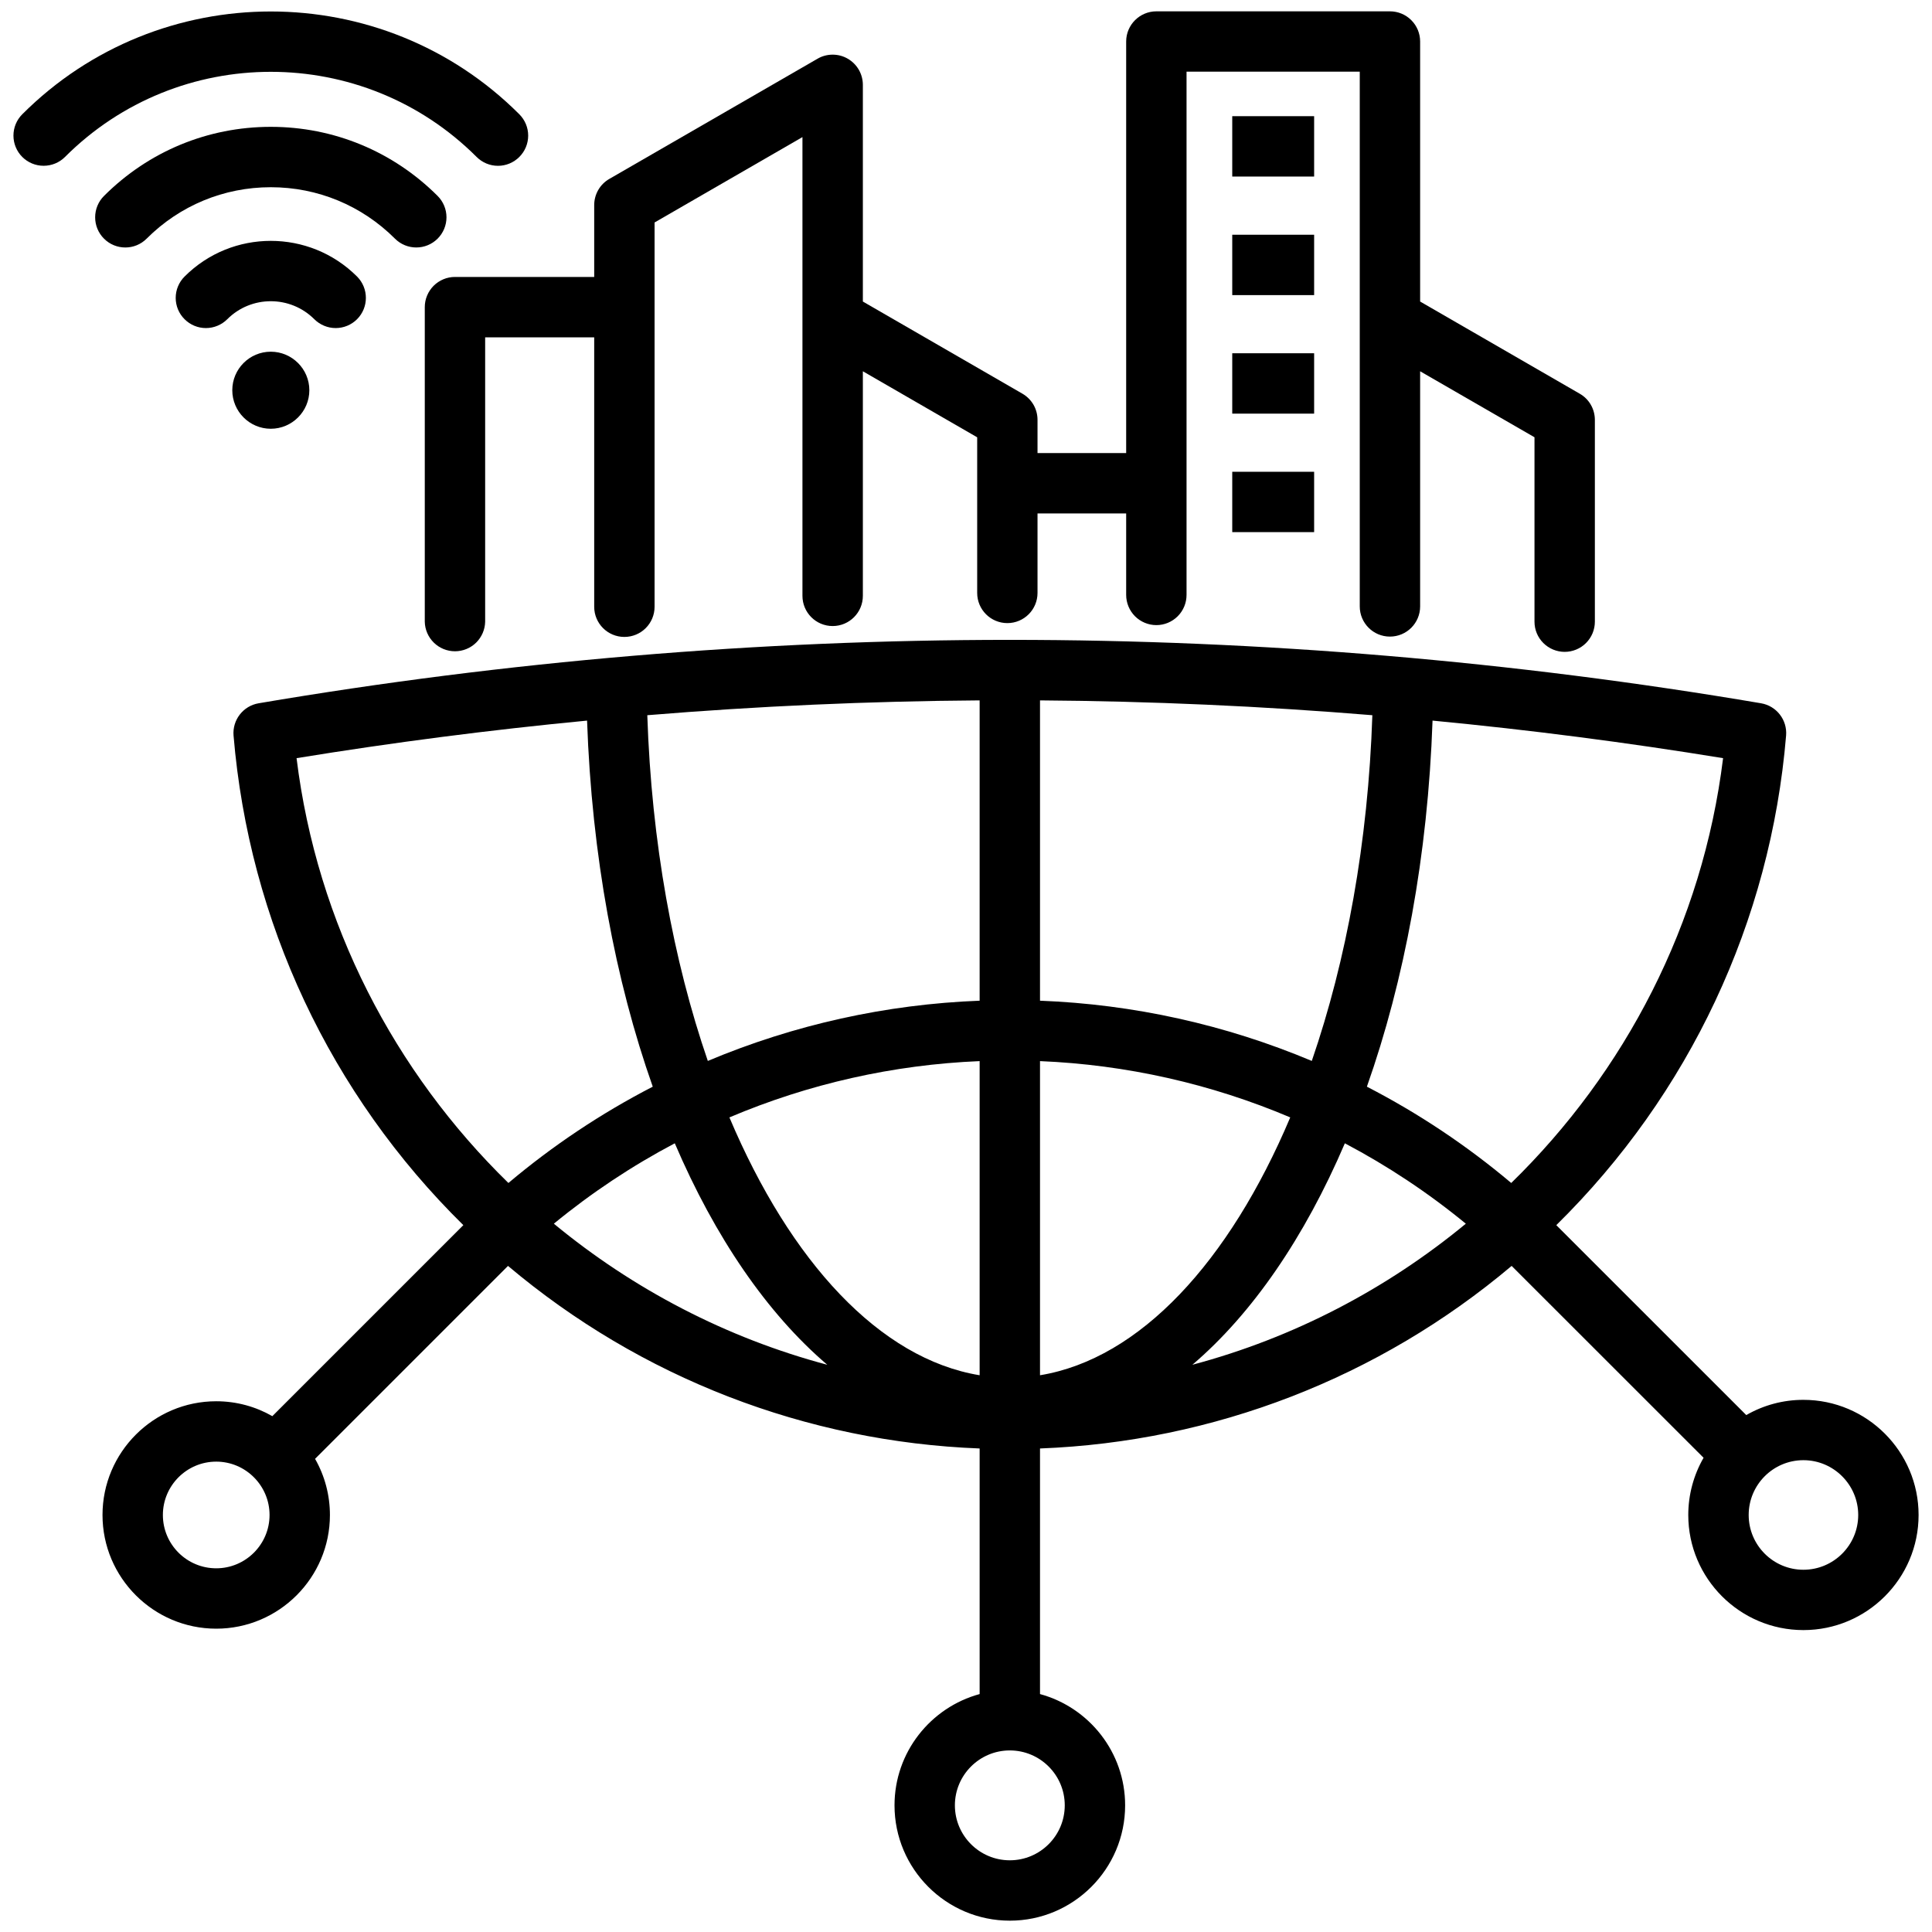 <svg width="52" height="52" viewBox="0 0 52 52" fill="none" xmlns="http://www.w3.org/2000/svg">
<path fill-rule="evenodd" clip-rule="evenodd" d="M42.113 17.545C41.898 17.545 41.691 17.459 41.539 17.307C41.386 17.155 41.301 16.948 41.301 16.733V11.769L38.223 9.993V16.321C38.223 16.77 37.86 17.134 37.41 17.134C36.961 17.134 36.598 16.77 36.598 16.321V1.929H31.936V16.012C31.936 16.227 31.851 16.434 31.698 16.587C31.546 16.739 31.339 16.825 31.124 16.825C30.908 16.825 30.702 16.739 30.549 16.587C30.397 16.434 30.311 16.227 30.311 16.012V13.82H27.925V15.959C27.925 16.407 27.562 16.771 27.113 16.771C26.664 16.771 26.301 16.407 26.301 15.959V11.77L23.224 9.993V16.037C23.224 16.486 22.86 16.85 22.411 16.85C21.962 16.85 21.598 16.486 21.598 16.037V3.69L17.618 5.988V16.331C17.618 16.78 17.255 17.143 16.805 17.143C16.356 17.143 15.993 16.78 15.993 16.331V9.08H13.058V16.733C13.054 16.945 12.966 17.148 12.815 17.297C12.663 17.446 12.458 17.529 12.246 17.529C12.033 17.529 11.829 17.446 11.677 17.297C11.525 17.148 11.437 16.945 11.433 16.733V8.267C11.433 8.16 11.454 8.054 11.495 7.956C11.536 7.857 11.596 7.768 11.671 7.692C11.747 7.617 11.836 7.557 11.935 7.516C12.033 7.475 12.139 7.454 12.246 7.454H15.993V5.519C15.993 5.377 16.031 5.236 16.102 5.113C16.173 4.989 16.276 4.887 16.399 4.816L22.005 1.58C22.128 1.508 22.268 1.471 22.411 1.471C22.554 1.471 22.694 1.508 22.817 1.58C22.941 1.651 23.043 1.754 23.115 1.877C23.186 2.001 23.224 2.141 23.224 2.283V8.116L27.52 10.597C27.643 10.668 27.745 10.771 27.817 10.894C27.888 11.018 27.925 11.158 27.925 11.3V12.194H30.311V1.117C30.311 0.669 30.676 0.305 31.124 0.305H37.41C37.626 0.305 37.833 0.39 37.985 0.543C38.138 0.695 38.223 0.902 38.223 1.117V8.116L42.519 10.597C42.643 10.668 42.746 10.77 42.817 10.894C42.888 11.017 42.926 11.158 42.926 11.3V16.733C42.926 16.839 42.905 16.945 42.864 17.044C42.823 17.142 42.763 17.232 42.688 17.307C42.612 17.383 42.523 17.442 42.424 17.483C42.325 17.524 42.22 17.545 42.113 17.545Z" fill="black"/>
<path fill-rule="evenodd" clip-rule="evenodd" d="M35.37 11.133H33.166V9.508H35.37V11.133ZM35.37 14.322H33.166V12.698H35.37V14.322ZM35.37 4.752H33.166V3.127H35.37V4.752ZM35.37 7.943H33.166V6.318H35.37V7.943Z" fill="black"/>
<path fill-rule="evenodd" clip-rule="evenodd" d="M5.82 42.211C6.611 42.211 7.255 41.567 7.255 40.776C7.255 39.986 6.611 39.34 5.82 39.34C5.028 39.34 4.384 39.984 4.384 40.776C4.384 41.569 5.028 42.211 5.82 42.211ZM25.701 48.591C25.701 49.407 26.364 50.07 27.179 50.07C27.995 50.07 28.658 49.407 28.658 48.591C28.658 47.775 27.995 47.113 27.179 47.113C26.364 47.113 25.701 47.776 25.701 48.591ZM48.539 42.25C49.352 42.25 50.014 41.589 50.014 40.776C50.014 39.964 49.352 39.301 48.539 39.301C47.726 39.301 47.066 39.962 47.066 40.776C47.066 41.59 47.727 42.25 48.539 42.25ZM46.377 20.406C43.787 19.983 41.177 19.646 38.557 19.395C38.431 23.029 37.8 26.386 36.79 29.248C38.178 29.964 39.481 30.834 40.675 31.84C43.737 28.853 45.828 24.866 46.377 20.406ZM13.684 31.84C14.878 30.834 16.181 29.964 17.569 29.248C16.559 26.386 15.928 23.029 15.801 19.395C13.185 19.646 10.577 19.983 7.982 20.406C8.531 24.866 10.623 28.853 13.684 31.84ZM18.162 30.772C19.245 33.302 20.648 35.352 22.266 36.733C19.542 36.008 17.037 34.695 14.907 32.936C15.916 32.107 17.006 31.382 18.162 30.772ZM32.093 36.733C33.711 35.352 35.114 33.302 36.197 30.772C37.353 31.382 38.444 32.107 39.453 32.936C37.322 34.695 34.818 36.008 32.093 36.733ZM27.992 28.56V37.015C30.684 36.573 33.087 33.956 34.727 30.075C32.591 29.169 30.31 28.656 27.992 28.56ZM27.992 26.934V18.851C30.977 18.872 33.961 19.005 36.937 19.25C36.824 22.668 36.238 25.852 35.307 28.555C32.986 27.579 30.508 27.03 27.992 26.934V26.934ZM26.367 26.934C23.851 27.03 21.373 27.579 19.051 28.555C18.121 25.852 17.535 22.668 17.422 19.25C20.398 19.005 23.382 18.872 26.367 18.851V26.934V26.934ZM26.367 37.015V28.56C24.049 28.656 21.768 29.169 19.632 30.075C21.272 33.956 23.677 36.573 26.367 37.015ZM5.82 37.715C6.368 37.715 6.885 37.861 7.33 38.116L12.471 32.975C8.893 29.454 6.704 24.8 6.286 19.797C6.252 19.377 6.544 19 6.96 18.929C13.625 17.796 20.428 17.222 27.18 17.222C33.931 17.222 40.734 17.796 47.4 18.929C47.815 19 48.107 19.377 48.073 19.797C47.657 24.8 45.466 29.454 41.888 32.975L47.001 38.087C47.468 37.818 47.999 37.676 48.539 37.677C50.248 37.677 51.639 39.067 51.639 40.776C51.639 42.486 50.248 43.874 48.539 43.874C46.83 43.874 45.44 42.484 45.44 40.776C45.44 40.236 45.582 39.705 45.852 39.236L40.686 34.072C37.115 37.083 32.667 38.806 27.992 38.986V45.596C29.31 45.954 30.283 47.161 30.283 48.591C30.283 50.303 28.891 51.695 27.18 51.695C25.468 51.695 24.076 50.303 24.076 48.591C24.076 47.161 25.049 45.954 26.367 45.596V38.986C21.692 38.806 17.244 37.083 13.673 34.072L8.48 39.265C8.743 39.725 8.88 40.246 8.88 40.776C8.88 42.463 7.507 43.836 5.82 43.836C4.133 43.836 2.759 42.463 2.759 40.776C2.759 39.089 4.132 37.715 5.82 37.715Z" fill="black"/>
<path fill-rule="evenodd" clip-rule="evenodd" d="M0.6 3.075C4.288 -0.613 10.29 -0.613 13.977 3.075C14.053 3.151 14.113 3.24 14.154 3.339C14.195 3.437 14.216 3.543 14.216 3.65C14.216 3.757 14.195 3.862 14.154 3.961C14.113 4.06 14.053 4.149 13.977 4.225C13.902 4.3 13.812 4.36 13.714 4.401C13.615 4.442 13.51 4.463 13.403 4.463C13.296 4.463 13.191 4.442 13.092 4.401C12.994 4.36 12.904 4.3 12.829 4.225C9.774 1.169 4.803 1.169 1.749 4.225C1.597 4.377 1.39 4.462 1.174 4.462C0.959 4.462 0.752 4.377 0.6 4.225C0.447 4.072 0.362 3.865 0.362 3.65C0.362 3.434 0.447 3.228 0.6 3.075ZM8.326 10.503C8.326 11.074 7.86 11.54 7.288 11.54C6.717 11.54 6.252 11.074 6.252 10.503C6.252 9.931 6.717 9.466 7.288 9.466C7.859 9.466 8.326 9.932 8.326 10.503ZM7.288 3.414C5.592 3.414 3.998 4.075 2.799 5.274C2.646 5.426 2.561 5.633 2.561 5.849C2.561 6.064 2.646 6.271 2.799 6.423C2.957 6.582 3.165 6.661 3.373 6.661C3.581 6.661 3.789 6.582 3.947 6.423C4.839 5.531 6.027 5.039 7.288 5.039C8.55 5.039 9.737 5.531 10.63 6.423C10.947 6.74 11.461 6.74 11.779 6.423C11.854 6.348 11.914 6.258 11.955 6.16C11.996 6.061 12.017 5.955 12.017 5.849C12.017 5.742 11.996 5.636 11.955 5.537C11.914 5.439 11.854 5.349 11.779 5.274C10.579 4.075 8.985 3.414 7.288 3.414H7.288ZM5.542 8.83C5.435 8.83 5.33 8.809 5.231 8.768C5.133 8.727 5.043 8.667 4.968 8.592C4.892 8.517 4.832 8.427 4.791 8.329C4.75 8.23 4.729 8.124 4.729 8.018C4.729 7.911 4.75 7.805 4.791 7.707C4.832 7.608 4.892 7.518 4.968 7.443C6.247 6.163 8.329 6.163 9.61 7.443C9.927 7.76 9.927 8.275 9.61 8.592C9.458 8.744 9.251 8.83 9.035 8.83C8.82 8.83 8.613 8.744 8.46 8.592C7.814 7.946 6.762 7.946 6.117 8.592C6.041 8.668 5.952 8.727 5.853 8.768C5.754 8.809 5.649 8.83 5.542 8.83Z" fill="black"/>
</svg>
